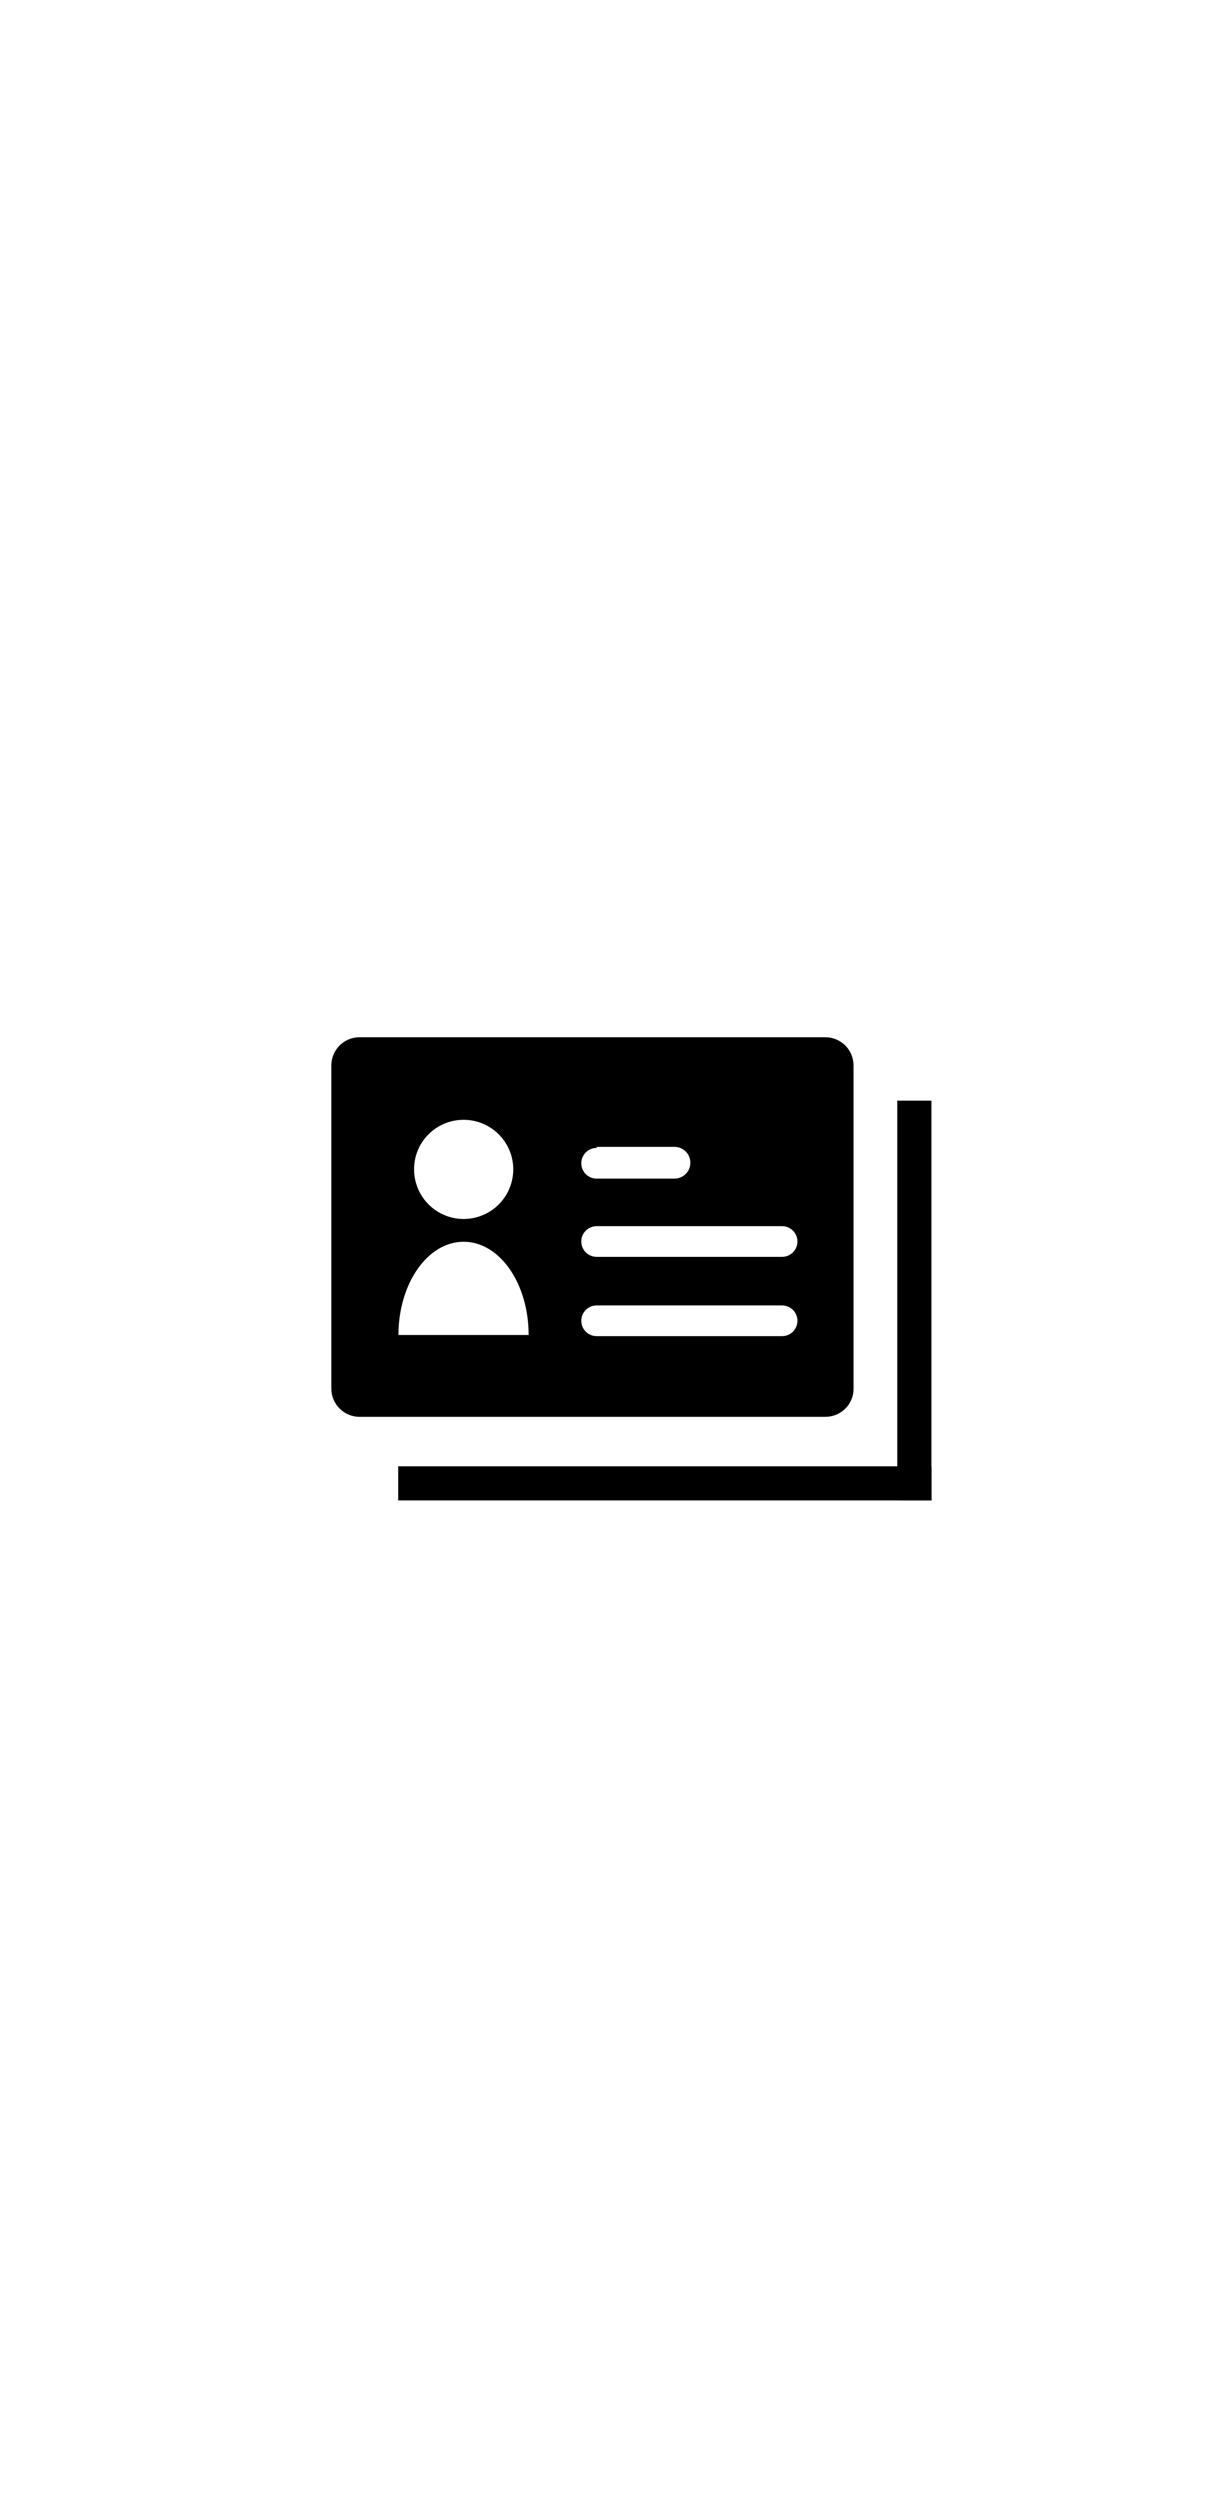 <?xml version="1.0" encoding="utf-8"?>
<!-- Generator: Adobe Illustrator 23.0.0, SVG Export Plug-In . SVG Version: 6.00 Build 0)  -->
<svg version="1.1" id="图层_1" xmlns="http://www.w3.org/2000/svg" xmlns:xlink="http://www.w3.org/1999/xlink" x="0px" y="0px"
	 viewBox="0 0 1389 2834.6" style="enable-background:new 0 0 1389 2834.6;" xml:space="preserve">
<style type="text/css">
	.st0{clip-path:url(#SVGID_2_);}
</style>
<g>
	<g>
		<defs>
			<rect id="SVGID_1_" x="375.9" y="1175.8" width="680.7" height="526.1"/>
		</defs>
		<clipPath id="SVGID_2_">
			<use xlink:href="#SVGID_1_"  style="overflow:visible;"/>
		</clipPath>
		<path class="st0" d="M936,1176.1H407.6c-8.5,0-16.7,3.4-22.7,9.5c-6,6.1-9.3,14.3-9.2,22.8v366.1c0,17.6,14.2,31.9,31.8,32H936
			c8.5,0,16.6-3.4,22.6-9.4c6-6,9.3-14.2,9.2-22.6v-366.1c0.1-8.5-3.2-16.7-9.2-22.8C952.6,1179.6,944.5,1176.1,936,1176.1
			L936,1176.1z M676.5,1300.4h88.3c9.9,0,18,8,18,18c0,9.9-8,18-18,18h-88.3c-9.6,0-17.4-7.8-17.4-17.4c0-9.6,7.8-17.4,17.4-17.4
			V1300.4z M525.7,1269.7c22.8,0,43.3,13.7,52,34.7c8.7,21,3.9,45.2-12.2,61.3c-16.1,16.1-40.3,20.9-61.3,12.2
			c-21-8.7-34.7-29.2-34.7-52C469.4,1294.9,494.6,1269.7,525.7,1269.7L525.7,1269.7z M451.8,1513.7c0-58.3,33-105.7,73.9-105.7
			c41,0,73.7,47.4,73.7,105.7H451.8z M886.5,1515H676.5c-9.6,0-17.4-7.8-17.4-17.4c0-9.6,7.8-17.4,17.4-17.4h210.3
			c6.2,0,12,3.3,15.1,8.7c3.1,5.4,3.1,12,0,17.4c-3.1,5.4-8.8,8.7-15.1,8.7H886.5z M886.5,1425.1H676.5c-9.6,0-17.4-7.8-17.4-17.4
			c0-9.6,7.8-17.4,17.4-17.4h210.3c9.6,0,17.4,7.8,17.4,17.4c0,9.6-7.8,17.4-17.4,17.4H886.5z M886.5,1425.1"/>
	</g>
	<rect x="451.5" y="1662.6" width="604.8" height="38.7"/>
	<rect x="1017.4" y="1248" width="38.7" height="453.3"/>
</g>
</svg>
